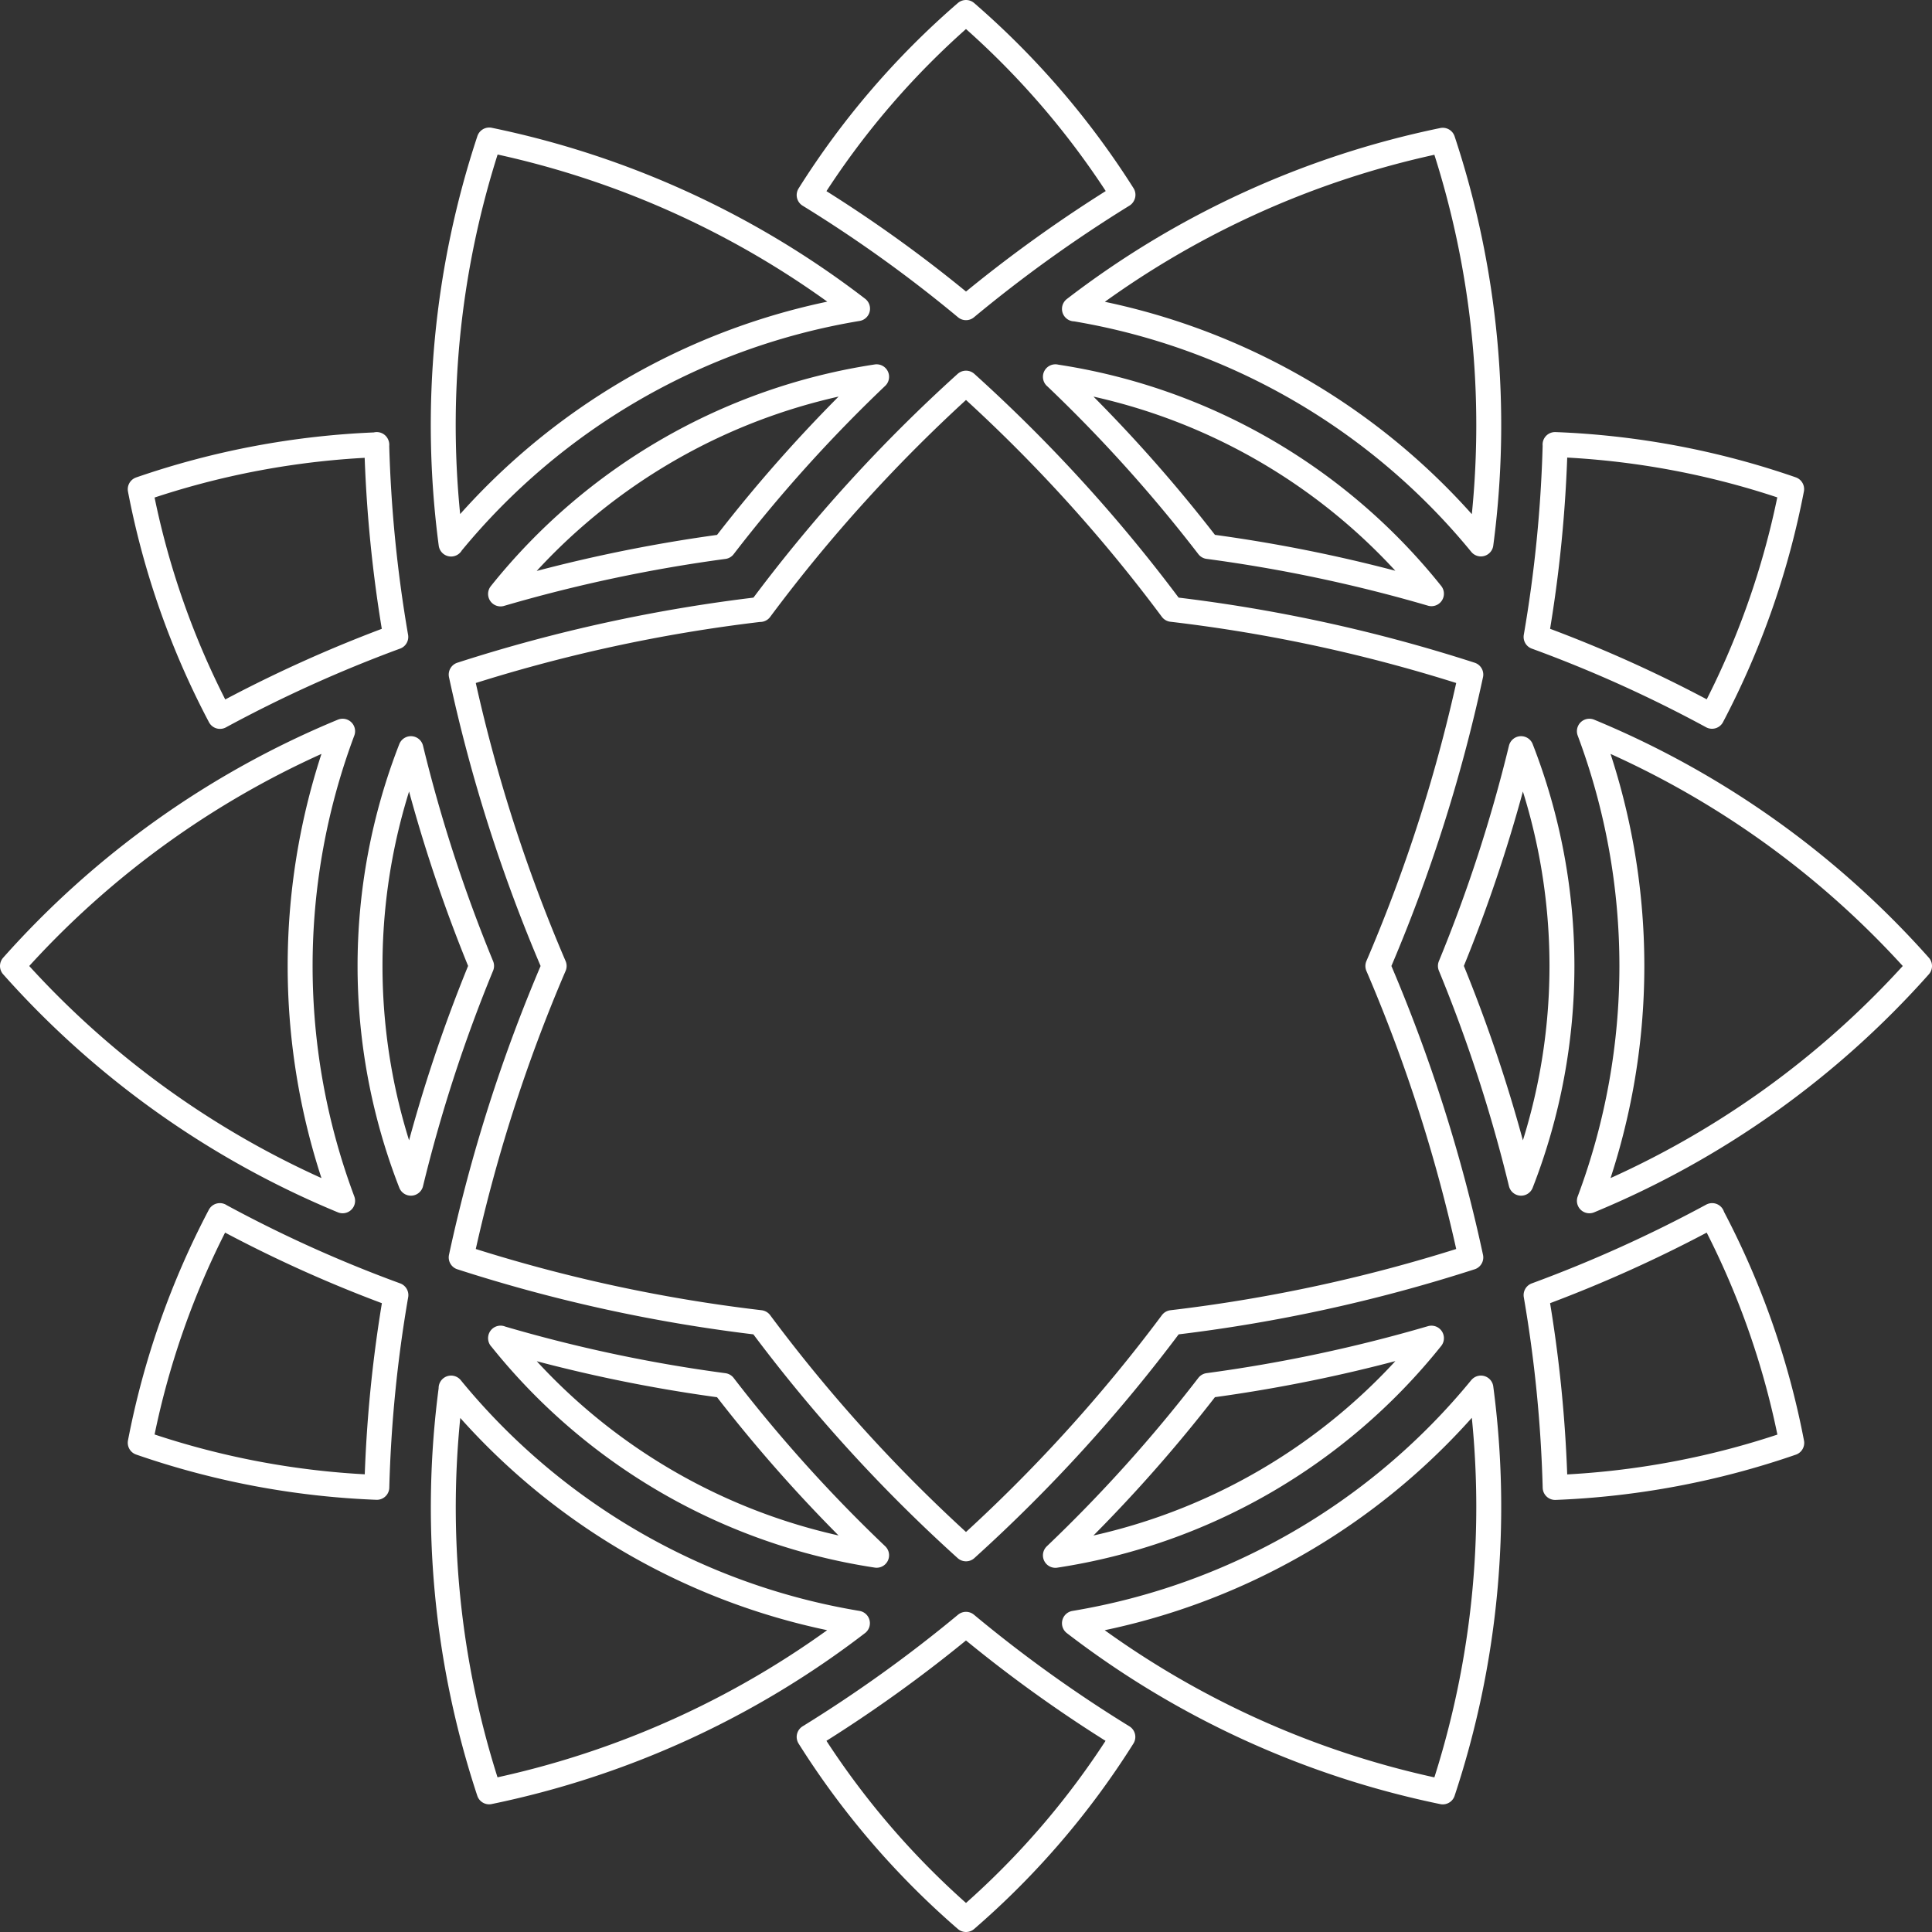 <svg xmlns="http://www.w3.org/2000/svg" width="77.5" height="77.5" viewBox="0 0 77.5 77.5"><rect x="0" y="0" width="77.5" height="77.5" fill="#333333" stroke="none"/><defs><style>.a{fill:none;stroke:#fff;stroke-linejoin:round;stroke-miterlimit:1.414;}</style></defs><path class="a" d="M38.25,64.657a55.479,55.479,0,0,1-6.292,4.518A32.743,32.743,0,0,0,38.25,76.5a32.656,32.656,0,0,0,6.292-7.325A54.474,54.474,0,0,1,38.25,64.657ZM58.905,55.18a36.325,36.325,0,0,1-1.53,16.2A36.236,36.236,0,0,1,42.6,64.614a26.742,26.742,0,0,0,16.3-9.429Zm-41.31,0a26.727,26.727,0,0,0,16.3,9.433,36.236,36.236,0,0,1-14.774,6.765A36.3,36.3,0,0,1,17.6,55.185Zm39.326-2a23.925,23.925,0,0,1-15.085,8.711,59.987,59.987,0,0,0,6.13-6.813,60.7,60.7,0,0,0,8.955-1.9Zm-37.342,0a59.834,59.834,0,0,0,8.955,1.9,59.525,59.525,0,0,0,6.13,6.808,23.882,23.882,0,0,1-15.085-8.711ZM29.993,23.949a62.433,62.433,0,0,1,8.257-9.08,62.4,62.4,0,0,1,8.257,9.075A62.694,62.694,0,0,1,58.5,26.56a63.7,63.7,0,0,1-3.729,11.69A63.467,63.467,0,0,1,58.5,49.94a62.979,62.979,0,0,1-11.991,2.615A62.916,62.916,0,0,1,38.25,61.63a62.4,62.4,0,0,1-8.257-9.075A62.7,62.7,0,0,1,18,49.94a63.7,63.7,0,0,1,3.729-11.69A63.466,63.466,0,0,1,18,26.56a62.979,62.979,0,0,1,11.991-2.615ZM8.319,48.262a32.933,32.933,0,0,0-3.194,9.113,32.805,32.805,0,0,0,9.491,1.788,53.645,53.645,0,0,1,.765-7.712,52.77,52.77,0,0,1-7.057-3.184Zm59.861,0a54.091,54.091,0,0,1-7.062,3.189,53.779,53.779,0,0,1,.765,7.717,32.967,32.967,0,0,0,9.491-1.788,32.661,32.661,0,0,0-3.2-9.113ZM63.256,28.831A36.246,36.246,0,0,1,76.5,38.25a36.246,36.246,0,0,1-13.244,9.419,26.877,26.877,0,0,0,0-18.838Zm-50.012,0a26.877,26.877,0,0,0,0,18.838A36.266,36.266,0,0,1,0,38.25,36.246,36.246,0,0,1,13.244,28.831Zm47.272.7a23.983,23.983,0,0,1,0,17.432,60.254,60.254,0,0,0-2.835-8.716,60.254,60.254,0,0,0,2.835-8.716Zm-44.533,0a60.254,60.254,0,0,0,2.835,8.716,60.253,60.253,0,0,0-2.835,8.716,23.983,23.983,0,0,1,0-17.432ZM14.616,17.342a32.967,32.967,0,0,0-9.491,1.783,32.661,32.661,0,0,0,3.2,9.113,53.959,53.959,0,0,1,7.052-3.189,53.779,53.779,0,0,1-.765-7.717Zm47.267,0a53.65,53.65,0,0,1-.765,7.707,52.773,52.773,0,0,1,7.057,3.184A32.935,32.935,0,0,0,71.37,19.12a32.8,32.8,0,0,0-9.491-1.788ZM41.836,14.616a23.869,23.869,0,0,1,15.085,8.7,60.434,60.434,0,0,0-8.955-1.893,59.525,59.525,0,0,0-6.13-6.809Zm-7.172,0a59.525,59.525,0,0,0-6.13,6.809,60.7,60.7,0,0,0-8.955,1.9,23.925,23.925,0,0,1,15.085-8.711ZM42.6,11.891A36.236,36.236,0,0,1,57.375,5.126a36.3,36.3,0,0,1,1.53,16.194,26.727,26.727,0,0,0-16.3-9.433ZM17.595,21.324a36.368,36.368,0,0,1,1.53-16.208A36.236,36.236,0,0,1,33.9,11.881a26.742,26.742,0,0,0-16.3,9.429ZM44.547,7.315A33.038,33.038,0,0,0,38.25,0a32.656,32.656,0,0,0-6.292,7.325,54.475,54.475,0,0,1,6.292,4.518,55.479,55.479,0,0,1,6.292-4.518Z" transform="translate(0.5 0.5)"/></svg>